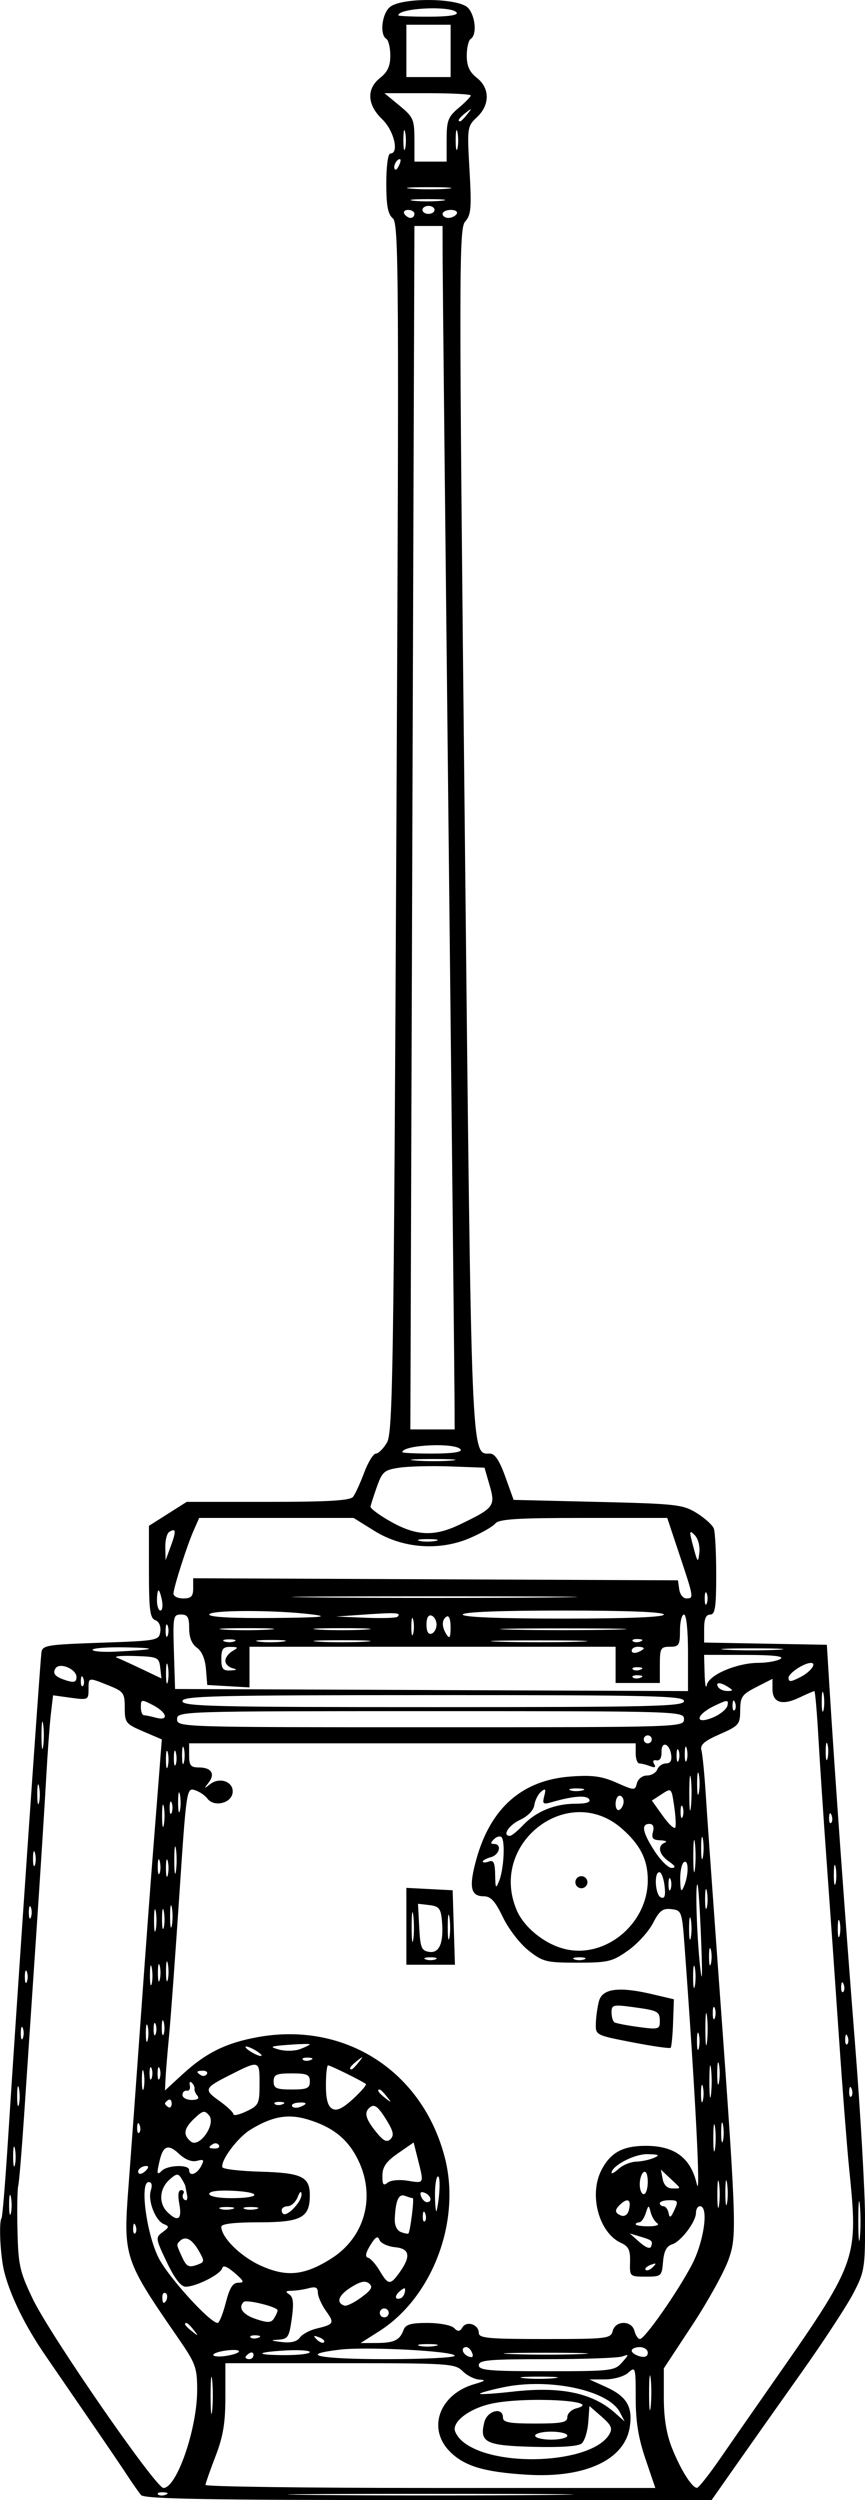 <?xml version="1.0" encoding="UTF-8" standalone="no"?>
<!-- Created with Inkscape (http://www.inkscape.org/) -->

<svg
   xmlns:dc="http://purl.org/dc/elements/1.1/"
   xmlns:cc="http://creativecommons.org/ns#"
   xmlns:rdf="http://www.w3.org/1999/02/22-rdf-syntax-ns#"
   xmlns:svg="http://www.w3.org/2000/svg"
   xmlns="http://www.w3.org/2000/svg"
   xmlns:sodipodi="http://sodipodi.sourceforge.net/DTD/sodipodi-0.dtd"
   xmlns:inkscape="http://www.inkscape.org/namespaces/inkscape"
   id="svg2"
   version="1.1"
   inkscape:version="0.48.4 r9939"
   width="51.924"
   height="150"
   sodipodi:docname="tower.svg">
  <defs
     id="defs6" />
  <sodipodi:namedview
     pagecolor="#ffffff"
     bordercolor="#666666"
     borderopacity="1"
     objecttolerance="10"
     gridtolerance="10"
     guidetolerance="10"
     inkscape:pageopacity="0"
     inkscape:pageshadow="2"
     inkscape:window-width="1280"
     inkscape:window-height="969"
     id="namedview4"
     showgrid="false"
     fit-margin-top="0"
     fit-margin-left="0"
     fit-margin-right="0"
     fit-margin-bottom="0"
     inkscape:zoom="0.65377943"
     inkscape:cx="73.065518"
     inkscape:cy="137.4763"
     inkscape:window-x="-2"
     inkscape:window-y="-3"
     inkscape:window-maximized="1"
     inkscape:current-layer="svg2" />
  <path
     style="fill:#000000"
     d="m 0.095,133.076 c 0.05,-0.055 0.22,-2.111 0.377,-4.568 0.569,-8.924 1.905,-28.398 2.013,-29.341 0.051,-0.452 0.28,-0.491 3.557,-0.604 3.408,-0.117 3.504,-0.135 3.579,-0.665 0.046,-0.327 -0.074,-0.603 -0.302,-0.69 -0.314,-0.12 -0.379,-0.62 -0.379,-2.902 l 0,-2.757 1.134,-0.719 1.134,-0.719 4.874,0 c 3.611,0 4.935,-0.078 5.111,-0.302 0.13,-0.166 0.43,-0.818 0.666,-1.449 0.236,-0.631 0.554,-1.147 0.706,-1.147 0.153,0 0.452,-0.299 0.665,-0.664 0.349,-0.598 0.405,-4.287 0.564,-36.894 0.162,-33.245 0.145,-36.257 -0.215,-36.555 -0.296,-0.246 -0.391,-0.758 -0.391,-2.106 0,-1.027 0.102,-1.782 0.241,-1.782 0.548,0 0.224,-1.375 -0.483,-2.053 -0.914,-0.875 -0.96,-1.832 -0.121,-2.492 0.441,-0.347 0.604,-0.705 0.604,-1.331 0,-0.471 -0.109,-0.924 -0.241,-1.006 -0.401,-0.248 -0.272,-1.468 0.2,-1.894 0.665,-0.602 4.158,-0.571 4.713,0.042 0.441,0.487 0.537,1.618 0.158,1.853 -0.133,0.082 -0.241,0.535 -0.241,1.006 0,0.626 0.162,0.984 0.604,1.331 0.791,0.622 0.794,1.626 0.008,2.365 -0.583,0.548 -0.593,0.616 -0.446,3.182 0.129,2.258 0.093,2.685 -0.257,3.072 -0.382,0.422 -0.383,2.712 -0.027,36.496 0.406,38.427 0.365,37.431 1.515,37.431 0.29,0 0.571,0.425 0.917,1.389 l 0.499,1.389 5.054,0.121 c 4.722,0.113 5.112,0.157 5.936,0.669 0.485,0.302 0.947,0.718 1.026,0.925 0.08,0.207 0.145,1.455 0.145,2.772 0,1.968 -0.065,2.395 -0.362,2.395 -0.252,0 -0.362,0.254 -0.362,0.839 l 0,0.839 3.683,0.067 3.683,0.067 0.156,2.536 c 0.32,5.203 0.959,14.119 1.54,21.458 0.329,4.165 0.599,8.922 0.599,10.572 0,2.867 -0.032,3.061 -0.726,4.381 -0.399,0.76 -1.805,2.903 -3.124,4.763 -1.319,1.859 -3.065,4.332 -3.881,5.494 l -1.483,2.113 -16.997,0 c -13.301,0 -17.052,-0.066 -17.251,-0.302 -0.14,-0.166 -0.509,-0.691 -0.819,-1.166 -0.311,-0.475 -1.306,-1.942 -2.213,-3.26 -0.906,-1.318 -2.132,-3.103 -2.723,-3.966 -1.198,-1.748 -2.061,-3.496 -2.445,-4.951 -0.246,-0.931 -0.355,-3.073 -0.166,-3.28 z m 0.557,-0.279 c 0.06,-0.231 0.063,-0.666 0.005,-0.966 -0.058,-0.3 -0.107,-0.111 -0.11,0.42 -0.003,0.531 0.045,0.777 0.105,0.546 z m 0.241,-2.898 c 0.06,-0.231 0.063,-0.666 0.005,-0.966 -0.058,-0.3 -0.107,-0.111 -0.11,0.42 -0.003,0.531 0.045,0.777 0.105,0.546 z m 0.241,-3.622 c 0.06,-0.231 0.063,-0.666 0.005,-0.966 -0.058,-0.3 -0.107,-0.111 -0.11,0.42 -0.003,0.531 0.045,0.777 0.105,0.546 z m 0.831,11.652 c 1.032,2.161 7.383,11.347 7.845,11.347 0.8,0 2.025,-3.551 2.025,-5.869 0,-1.361 -0.086,-1.596 -1.147,-3.134 -3.255,-4.718 -3.298,-4.849 -2.969,-9.161 0.134,-1.765 0.465,-6.305 0.735,-10.091 0.27,-3.785 0.594,-8.186 0.722,-9.78 0.127,-1.594 0.3,-3.793 0.384,-4.888 l 0.153,-1.99 -1.112,-0.476 c -1.052,-0.451 -1.112,-0.528 -1.112,-1.425 0,-0.882 -0.068,-0.976 -0.971,-1.337 -1.237,-0.495 -1.203,-0.502 -1.203,0.248 0,0.614 -0.038,0.631 -1.065,0.491 l -1.065,-0.146 -0.133,1.139 c -0.073,0.627 -0.198,2.335 -0.278,3.796 -0.08,1.461 -0.356,5.808 -0.615,9.66 -0.258,3.852 -0.583,8.688 -0.721,10.746 -0.138,2.059 -0.293,3.906 -0.346,4.105 -0.052,0.199 -0.072,1.396 -0.043,2.659 0.047,2.081 0.133,2.467 0.915,4.105 z M 1.371,122.289 c 0.067,-0.166 0.067,-0.438 0,-0.604 -0.067,-0.166 -0.122,-0.03 -0.122,0.302 0,0.332 0.055,0.468 0.122,0.302 z m 0.241,-3.381 c 0.067,-0.166 0.067,-0.438 0,-0.604 -0.067,-0.166 -0.122,-0.03 -0.122,0.302 0,0.332 0.055,0.468 0.122,0.302 z m 0.241,-3.864 c 0.067,-0.166 0.067,-0.438 0,-0.604 -0.067,-0.166 -0.122,-0.03 -0.122,0.302 0,0.332 0.055,0.468 0.122,0.302 z m 0.24,-3.135 c 0.066,-0.164 0.07,-0.49 0.009,-0.724 -0.061,-0.235 -0.115,-0.101 -0.12,0.297 -0.005,0.398 0.045,0.591 0.111,0.427 z m 0.249,-3.745 c 0.06,-0.231 0.063,-0.666 0.005,-0.966 -0.058,-0.3 -0.107,-0.111 -0.11,0.42 -0.003,0.531 0.045,0.777 0.105,0.546 z m 0.249,-3.384 c 0.055,-0.365 0.055,-0.963 0,-1.328 -0.055,-0.365 -0.101,-0.066 -0.101,0.664 0,0.731 0.045,1.029 0.101,0.664 z m 1.457,-3.935 c 0.405,0.122 0.543,0.066 0.543,-0.222 0,-0.483 -1.015,-0.905 -1.258,-0.523 -0.206,0.324 -0.012,0.526 0.714,0.746 z m 0.931,0.308 c 0.08,-0.08 0.089,-0.289 0.019,-0.463 -0.077,-0.193 -0.134,-0.135 -0.146,0.146 -0.01,0.255 0.047,0.397 0.127,0.317 z m 1.967,-2.055 c 2.423,-0.119 2.661,-0.22 0.604,-0.258 -1.096,-0.02 -1.992,0.045 -1.993,0.145 -1.811e-4,0.1 0.625,0.15 1.389,0.113 z m 1.585,1.054 1.162,0.554 -0.075,-0.649 c -0.071,-0.618 -0.145,-0.652 -1.524,-0.698 -0.797,-0.027 -1.286,0.016 -1.087,0.095 0.199,0.079 0.885,0.393 1.524,0.698 z m -0.412,33.844 c 0.08,-0.08 0.089,-0.289 0.019,-0.463 -0.077,-0.193 -0.134,-0.135 -0.146,0.146 -0.01,0.255 0.047,0.397 0.127,0.317 z m 0.241,-6.037 c 0.08,-0.08 0.089,-0.289 0.019,-0.463 -0.077,-0.193 -0.134,-0.135 -0.146,0.146 -0.01,0.255 0.047,0.397 0.127,0.317 z m 0.389,2.283 c 0.173,-0.173 0.188,-0.286 0.036,-0.286 -0.322,0 -0.608,0.286 -0.447,0.447 0.069,0.069 0.253,-0.004 0.411,-0.161 z M 8.637,102.913 c 0.1,0.002 0.426,0.069 0.724,0.149 0.799,0.214 0.672,-0.315 -0.181,-0.756 -0.69,-0.357 -0.724,-0.351 -0.724,0.115 0,0.269 0.082,0.491 0.181,0.492 z m -0.015,22.398 c 0.06,-0.231 0.063,-0.666 0.005,-0.966 -0.058,-0.3 -0.107,-0.111 -0.11,0.42 -0.003,0.531 0.045,0.777 0.105,0.546 z m 0.242,-2.901 c 0.061,-0.232 0.061,-0.613 0,-0.845 -0.061,-0.232 -0.11,-0.042 -0.11,0.423 0,0.465 0.05,0.655 0.11,0.423 z m 0.661,13.069 c 0.584,1.15 3.079,3.896 3.54,3.896 0.097,0 0.315,-0.543 0.486,-1.207 0.233,-0.907 0.422,-1.207 0.76,-1.207 0.378,0 0.341,-0.095 -0.227,-0.587 -0.451,-0.39 -0.701,-0.484 -0.748,-0.281 -0.083,0.358 -1.565,1.109 -2.188,1.109 -0.289,0 -0.662,-0.484 -1.134,-1.472 -0.681,-1.424 -0.689,-1.483 -0.249,-1.805 0.394,-0.288 0.404,-0.352 0.078,-0.477 -0.512,-0.196 -0.985,-1.409 -0.789,-2.024 0.101,-0.317 0.052,-0.501 -0.131,-0.501 -0.543,0 -0.131,3.11 0.603,4.556 z M 9.105,119.032 c 0.06,-0.231 0.063,-0.666 0.005,-0.966 -0.058,-0.3 -0.107,-0.111 -0.11,0.42 -0.003,0.531 0.045,0.777 0.105,0.546 z m -0.006,5.672 c 0.067,-0.166 0.067,-0.438 0,-0.604 -0.067,-0.166 -0.122,-0.03 -0.122,0.302 0,0.332 0.055,0.468 0.122,0.302 z m 0.252,-8.935 c 0.058,-0.299 0.058,-0.788 0,-1.087 -0.058,-0.299 -0.105,-0.054 -0.105,0.543 0,0.598 0.047,0.842 0.105,0.543 z m -0.01,6.279 c 0.067,-0.166 0.067,-0.438 0,-0.604 -0.067,-0.166 -0.122,-0.03 -0.122,0.302 0,0.332 0.055,0.468 0.122,0.302 z M 9.63,96.631 c 0.114,0 0.156,-0.272 0.093,-0.604 -0.063,-0.332 -0.157,-0.604 -0.208,-0.604 -0.051,0 -0.093,0.272 -0.093,0.604 0,0.332 0.094,0.604 0.208,0.604 z m -0.05,15.762 c 0.066,-0.164 0.07,-0.49 0.009,-0.724 -0.061,-0.235 -0.115,-0.101 -0.12,0.297 -0.005,0.398 0.045,0.591 0.111,0.427 z m 0.008,6.395 c 0.061,-0.232 0.061,-0.613 0,-0.845 -0.061,-0.232 -0.11,-0.042 -0.11,0.423 0,0.465 0.05,0.655 0.11,0.423 z m -0.007,5.916 c 0.067,-0.166 0.067,-0.438 0,-0.604 -0.067,-0.166 -0.122,-0.03 -0.122,0.302 0,0.332 0.055,0.468 0.122,0.302 z m 0.13,5.542 c 0.35,-0.35 1.642,-0.388 1.642,-0.048 0,0.407 0.452,0.268 0.712,-0.218 0.21,-0.393 0.175,-0.441 -0.245,-0.331 -0.312,0.082 -0.707,-0.075 -1.086,-0.431 -0.624,-0.586 -0.934,-0.484 -1.141,0.376 -0.201,0.836 -0.18,0.95 0.118,0.652 z m 0.238,19.436 c 0.193,-0.077 0.135,-0.134 -0.146,-0.146 -0.255,-0.011 -0.397,0.047 -0.317,0.127 0.08,0.08 0.289,0.089 0.463,0.019 z M 9.834,109.49 c 0.058,-0.299 0.058,-0.788 0,-1.087 -0.058,-0.299 -0.105,-0.054 -0.105,0.543 0,0.598 0.047,0.842 0.105,0.543 z m -0.004,6.161 c 0.06,-0.231 0.063,-0.666 0.005,-0.966 -0.058,-0.3 -0.107,-0.111 -0.11,0.42 -0.003,0.531 0.045,0.777 0.105,0.546 z m -0.008,6.401 c 0.066,-0.163 0.07,-0.489 0.009,-0.724 -0.061,-0.235 -0.115,-0.101 -0.12,0.297 -0.005,0.398 0.045,0.591 0.111,0.427 z m 0.221,10.664 c 0.629,0.629 0.896,0.457 0.723,-0.466 -0.103,-0.551 -0.066,-0.845 0.108,-0.845 0.147,0 0.204,0.101 0.128,0.225 -0.076,0.124 -0.038,0.287 0.085,0.363 0.123,0.076 0.188,-0.052 0.143,-0.285 -0.045,-0.233 -0.091,-0.478 -0.103,-0.544 -0.012,-0.066 -0.123,-0.279 -0.245,-0.473 -0.191,-0.302 -0.295,-0.288 -0.721,0.098 -0.592,0.536 -0.645,1.401 -0.118,1.928 z m -0.233,5.451 c 0.2,0 0.313,-0.469 0.139,-0.576 -0.113,-0.07 -0.205,0.031 -0.205,0.225 0,0.193 0.03,0.352 0.066,0.352 z M 10.253,92.767 c 0.335,-0.909 0.314,-1.106 -0.091,-0.855 -0.142,0.087 -0.249,0.506 -0.239,0.93 l 0.018,0.771 0.312,-0.845 z m -0.189,5.373 c 0.067,-0.166 0.067,-0.438 0,-0.604 -0.067,-0.166 -0.122,-0.03 -0.122,0.302 0,0.332 0.055,0.468 0.122,0.302 z m 0.006,2.78 c 0.06,-0.231 0.063,-0.666 0.005,-0.966 -0.058,-0.3 -0.107,-0.111 -0.11,0.42 -0.003,0.531 0.045,0.777 0.105,0.546 z m 4.83e-4,5.068 c 0.061,-0.232 0.061,-0.613 0,-0.845 -0.061,-0.232 -0.11,-0.042 -0.11,0.423 0,0.465 0.05,0.655 0.11,0.423 z m 0,6.52 c 0.061,-0.232 0.061,-0.613 0,-0.845 -0.061,-0.232 -0.11,-0.042 -0.11,0.423 0,0.465 0.05,0.655 0.11,0.423 z m -4.83e-4,6.282 c 0.06,-0.231 0.063,-0.666 0.005,-0.966 -0.058,-0.3 -0.107,-0.111 -0.11,0.42 -0.003,0.531 0.045,0.777 0.105,0.546 z m 0.897,5.66 c 1.39,-1.282 2.599,-1.878 4.505,-2.224 5.247,-0.952 9.904,2.053 11.235,7.247 0.977,3.815 -0.755,8.376 -3.95,10.402 l -1.114,0.707 0.953,-0.004 c 1.066,-0.004 1.399,-0.164 1.627,-0.781 0.122,-0.33 0.438,-0.423 1.443,-0.423 0.708,0 1.422,0.135 1.587,0.3 0.239,0.239 0.342,0.232 0.507,-0.035 0.257,-0.416 0.98,-0.171 0.98,0.331 0,0.317 0.565,0.37 3.956,0.37 3.753,0 3.963,-0.025 4.083,-0.483 0.078,-0.297 0.329,-0.483 0.654,-0.483 0.325,0 0.577,0.186 0.654,0.483 0.069,0.266 0.217,0.483 0.327,0.483 0.287,0 2.245,-2.797 3.113,-4.448 0.732,-1.392 1.031,-3.521 0.493,-3.521 -0.133,0 -0.241,0.173 -0.241,0.385 0,0.55 -0.895,1.733 -1.441,1.906 -0.325,0.103 -0.485,0.413 -0.537,1.041 -0.072,0.869 -0.101,0.894 -1.04,0.894 -0.955,0 -0.966,-0.01 -0.94,-0.883 0.02,-0.706 -0.088,-0.935 -0.544,-1.142 -1.327,-0.605 -1.94,-2.889 -1.173,-4.372 0.541,-1.047 1.282,-1.452 2.658,-1.452 1.74,0 2.702,0.72 3.065,2.294 0.25,1.085 -0.085,-5.434 -0.732,-14.248 -0.156,-2.119 -0.175,-2.175 -0.793,-2.247 -0.522,-0.06 -0.717,0.089 -1.108,0.845 -0.261,0.505 -0.936,1.245 -1.5,1.643 -0.941,0.665 -1.191,0.724 -3.035,0.724 -1.873,0 -2.072,-0.05 -2.937,-0.733 -0.512,-0.404 -1.199,-1.298 -1.532,-1.991 -0.466,-0.972 -0.729,-1.259 -1.155,-1.259 -0.79,-0.001 -0.901,-0.565 -0.439,-2.226 0.859,-3.09 2.762,-4.753 5.676,-4.962 1.294,-0.093 1.86,-0.016 2.737,0.372 1.08,0.478 1.109,0.479 1.226,0.029 0.067,-0.257 0.331,-0.46 0.6,-0.46 0.264,0 0.542,-0.163 0.619,-0.362 0.076,-0.199 0.313,-0.362 0.526,-0.362 0.259,0 0.361,-0.172 0.309,-0.524 -0.104,-0.71 -0.605,-0.836 -0.58,-0.146 0.012,0.336 -0.105,0.524 -0.3,0.484 -0.194,-0.04 -0.249,0.048 -0.142,0.222 0.123,0.199 0.048,0.239 -0.243,0.127 -0.232,-0.089 -0.521,-0.162 -0.643,-0.162 -0.122,0 -0.222,-0.272 -0.222,-0.604 l 0,-0.604 -13.403,0 -13.403,0 0,0.724 c 0,0.607 0.096,0.724 0.589,0.724 0.749,0 0.993,0.387 0.578,0.916 -0.289,0.369 -0.279,0.378 0.088,0.09 0.594,-0.465 1.448,-0.135 1.354,0.524 -0.09,0.63 -1.128,0.863 -1.511,0.339 -0.141,-0.193 -0.481,-0.421 -0.756,-0.509 -0.491,-0.156 -0.509,-0.034 -0.93,6.304 -0.236,3.555 -0.512,7.332 -0.613,8.395 -0.101,1.063 -0.198,2.245 -0.216,2.627 l -0.033,0.695 1.063,-0.98 z m 14.815,-11.108 1.389,0.072 0.069,2.234 0.069,2.234 -1.458,0 -1.458,0 0,-2.306 0,-2.306 1.389,0.072 z m -0.975,3.035 c 0.055,-0.363 0.056,-1.015 0.003,-1.449 -0.054,-0.434 -0.099,-0.137 -0.1,0.66 -0.001,0.797 0.043,1.152 0.098,0.789 z m 0.966,0.736 c 0.617,0.088 0.878,-0.579 0.751,-1.914 -0.066,-0.694 -0.181,-0.83 -0.755,-0.896 l -0.677,-0.078 0.073,1.406 c 0.064,1.241 0.136,1.415 0.608,1.482 z m 0.371,0.446 c 0.166,-0.067 0.03,-0.122 -0.302,-0.122 -0.332,0 -0.468,0.055 -0.302,0.122 0.166,0.067 0.438,0.067 0.604,0 z m 0.834,-1.304 c 0.057,-0.297 0.059,-0.84 0.003,-1.207 -0.056,-0.367 -0.102,-0.124 -0.104,0.54 -0.002,0.664 0.044,0.964 0.101,0.667 z m 8.98,3.8 c 0.205,-0.744 1.199,-0.873 3.166,-0.411 l 1.328,0.312 -0.049,1.407 c -0.027,0.774 -0.093,1.451 -0.147,1.504 -0.054,0.054 -1.09,-0.096 -2.304,-0.331 -2.206,-0.428 -2.207,-0.429 -2.184,-1.153 0.013,-0.398 0.098,-0.996 0.19,-1.328 z m 0.932,1.286 c 0.1,0.059 0.752,0.184 1.449,0.278 1.17,0.158 1.268,0.133 1.268,-0.32 0,-0.621 -0.09,-0.669 -1.63,-0.877 -1.17,-0.158 -1.268,-0.133 -1.268,0.32 0,0.27 0.082,0.54 0.181,0.599 z m -26.785,5.088 c 0.111,0.068 0.201,-0.029 0.201,-0.217 0,-0.188 -0.091,-0.285 -0.201,-0.217 -0.111,0.068 -0.201,0.166 -0.201,0.217 0,0.051 0.091,0.148 0.201,0.217 z m 0.2,-17.664 c 0.067,-0.166 0.067,-0.438 0,-0.604 -0.067,-0.166 -0.122,-0.03 -0.122,0.302 0,0.332 0.055,0.468 0.122,0.302 z m 0.01,6.762 c 0.058,-0.299 0.058,-0.788 0,-1.087 -0.058,-0.299 -0.105,-0.054 -0.105,0.543 0,0.598 0.047,0.842 0.105,0.543 z M 10.992,95.906 c 0.483,0 0.604,-0.121 0.604,-0.606 l 0,-0.606 14.55,0.062 14.55,0.062 0.077,0.543 c 0.042,0.299 0.233,0.543 0.423,0.543 0.461,0 0.457,-0.026 -0.399,-2.595 l -0.744,-2.234 -5.022,0 c -3.993,0 -5.079,0.069 -5.3,0.336 -0.153,0.185 -0.838,0.576 -1.521,0.87 -1.835,0.79 -4.04,0.625 -5.733,-0.427 l -1.252,-0.779 -4.634,0 -4.634,0 -0.334,0.756 c -0.392,0.886 -1.179,3.337 -1.21,3.772 -0.012,0.167 0.248,0.302 0.582,0.302 z m 14.912,5.496 15.395,0.062 0,-2.296 c 0,-1.37 -0.097,-2.296 -0.241,-2.296 -0.133,0 -0.241,0.435 -0.241,0.966 0,0.869 -0.06,0.966 -0.604,0.966 -0.555,0 -0.604,0.088 -0.604,1.087 l 0,1.087 -1.328,0 -1.328,0 0,-1.087 0,-1.087 -10.988,0 -10.988,0 0,1.22 0,1.22 -1.268,-0.073 -1.268,-0.073 -0.078,-0.956 c -0.049,-0.605 -0.249,-1.075 -0.543,-1.282 -0.306,-0.215 -0.465,-0.61 -0.465,-1.158 0,-0.676 -0.092,-0.832 -0.492,-0.832 -0.465,0 -0.488,0.125 -0.423,2.234 l 0.069,2.234 15.395,0.062 z m -15.357,4.47 c 0.066,-0.163 0.07,-0.489 0.009,-0.724 -0.061,-0.235 -0.115,-0.101 -0.12,0.297 -0.005,0.398 0.045,0.591 0.111,0.427 z m 0.015,6.395 c 0.055,-0.365 0.055,-0.963 0,-1.328 -0.055,-0.365 -0.101,-0.066 -0.101,0.664 0,0.731 0.045,1.029 0.101,0.664 z m 15.282,-8.633 c 15.053,0 15.214,-0.005 15.214,-0.483 0,-0.478 -0.161,-0.483 -15.214,-0.483 -15.053,0 -15.214,0.005 -15.214,0.483 0,0.478 0.161,0.483 15.214,0.483 z m -15.048,5.014 c 0.06,-0.231 0.063,-0.666 0.005,-0.966 -0.058,-0.3 -0.107,-0.111 -0.11,0.42 -0.003,0.531 0.045,0.777 0.105,0.546 z m 0.114,26.731 c 0.296,0.649 0.415,0.704 1.027,0.469 0.343,-0.132 0.34,-0.216 -0.032,-0.845 -0.402,-0.68 -0.786,-0.866 -1.114,-0.538 -0.208,0.208 -0.209,0.193 0.119,0.914 z m 15.095,-32.952 c 13.209,0 15.053,-0.044 15.053,-0.362 0,-0.317 -1.842,-0.361 -15.053,-0.359 -13.158,0.002 -15.053,0.048 -15.053,0.362 0,0.314 1.893,0.359 15.053,0.359 z m -14.967,3.32 c 0.061,-0.232 0.061,-0.613 0,-0.845 -0.061,-0.232 -0.11,-0.042 -0.11,0.423 0,0.465 0.05,0.655 0.11,0.423 z m 0.467,20.249 c 0.359,0 0.479,-0.089 0.343,-0.254 -0.116,-0.139 -0.193,-0.326 -0.171,-0.415 0.022,-0.088 -0.051,-0.252 -0.161,-0.362 -0.111,-0.111 -0.165,-0.038 -0.121,0.161 0.044,0.199 -0.037,0.341 -0.181,0.315 -0.144,-0.026 -0.262,0.088 -0.262,0.254 0,0.165 0.249,0.301 0.553,0.301 z m -0.053,2.492 c 0.507,0.421 1.532,-1.042 1.097,-1.567 -0.263,-0.317 -0.371,-0.295 -0.868,0.171 -0.649,0.61 -0.712,0.994 -0.229,1.395 z m 0.084,11.4 c 0.383,0.3 0.392,0.292 0.091,-0.091 -0.315,-0.402 -0.514,-0.53 -0.514,-0.331 0,0.05 0.19,0.24 0.423,0.423 z m 0.527,-15.376 c 0.124,0.076 0.282,0.047 0.352,-0.066 0.07,-0.113 -0.031,-0.205 -0.225,-0.205 -0.407,0 -0.443,0.076 -0.127,0.271 z m 20.724,25.185 c 3.819,-0.037 0.694,-0.068 -6.943,-0.068 -7.637,0 -10.761,0.031 -6.943,0.068 3.819,0.037 10.067,0.037 13.886,0 z M 33.027,95.846 c 3.819,-0.037 0.694,-0.068 -6.943,-0.068 -7.637,0 -10.761,0.031 -6.943,0.068 3.819,0.037 10.067,0.037 13.886,0 z m -16.913,1.93 c 0.769,-0.048 0.202,-0.088 -1.259,-0.088 -1.461,-4.8e-4 -2.09,0.039 -1.397,0.087 0.692,0.049 1.888,0.049 2.656,9.6e-4 z M 14.01,126.852 c 0,0.109 0.353,0.031 0.785,-0.175 0.74,-0.353 0.785,-0.448 0.785,-1.658 0,-1.426 0.005,-1.425 -1.873,-0.471 -1.442,0.733 -1.48,0.836 -0.549,1.498 0.469,0.334 0.853,0.696 0.853,0.806 z m 11.819,22.424 13.509,0 -0.589,-1.733 c -0.431,-1.267 -0.589,-2.251 -0.589,-3.66 0,-1.852 -0.017,-1.911 -0.442,-1.527 -0.25,0.226 -0.853,0.402 -1.389,0.405 l -0.947,0.005 1.007,0.457 c 1.248,0.567 1.615,1.205 1.406,2.444 -0.327,1.934 -2.691,3.021 -6.122,2.816 -2.597,-0.155 -3.787,-0.509 -4.663,-1.385 -1.39,-1.39 -0.63,-3.461 1.49,-4.06 0.61,-0.172 0.694,-0.245 0.302,-0.261 -0.299,-0.012 -0.761,-0.239 -1.026,-0.505 -0.46,-0.46 -0.805,-0.483 -7.365,-0.483 l -6.882,0 0,2.023 c 0,1.568 -0.133,2.37 -0.592,3.562 -0.326,0.846 -0.597,1.62 -0.604,1.72 -0.006,0.1 6.067,0.181 13.497,0.181 z M 16.365,97.078 c 2.931,-0.027 3.471,-0.077 2.355,-0.215 -2.219,-0.275 -6.158,-0.269 -6.158,0.009 0,0.152 1.405,0.228 3.803,0.206 z m -3.452,31.832 c 0.193,0 0.295,-0.092 0.225,-0.205 -0.07,-0.113 -0.228,-0.143 -0.352,-0.066 -0.316,0.195 -0.28,0.271 0.127,0.271 z m 0.962,2.978 c 1.795,0 1.886,-0.354 0.115,-0.442 -0.891,-0.044 -1.429,0.026 -1.429,0.186 0,0.149 0.548,0.256 1.314,0.256 z m -1.138,12.739 c 0.052,-0.498 0.052,-1.313 0,-1.811 -0.052,-0.498 -0.095,-0.091 -0.095,0.906 0,0.996 0.043,1.404 0.095,0.906 z m 0.793,-3.269 c 1.02,-0.15 1.111,-0.454 0.101,-0.336 -0.456,0.053 -0.828,0.175 -0.828,0.27 0,0.095 0.327,0.125 0.727,0.067 z m 0.415,-8.819 c 0.235,-0.061 0.101,-0.115 -0.297,-0.12 -0.398,-0.005 -0.591,0.045 -0.427,0.111 0.163,0.066 0.49,0.07 0.724,0.009 z m 0.125,-34.057 c 0.166,-0.067 0.03,-0.122 -0.302,-0.122 -0.332,0 -0.468,0.055 -0.302,0.122 0.166,0.067 0.438,0.067 0.604,0 z m -0.241,1.744 c 0.409,-0.021 0.439,-0.055 0.121,-0.138 -0.232,-0.061 -0.423,-0.26 -0.423,-0.443 0,-0.183 0.19,-0.443 0.423,-0.579 0.377,-0.22 0.365,-0.247 -0.121,-0.253 -0.444,-0.006 -0.543,0.125 -0.543,0.717 0,0.599 0.094,0.72 0.543,0.696 z m 1.806,30.073 c 2.479,0.07 2.963,0.302 2.963,1.419 0,1.345 -0.518,1.619 -3.056,1.619 -1.475,0 -2.257,0.092 -2.257,0.265 0,0.638 1.146,1.777 2.338,2.322 1.569,0.718 2.646,0.613 4.273,-0.419 2.005,-1.272 2.669,-3.702 1.609,-5.891 -0.61,-1.26 -1.516,-1.991 -3.032,-2.448 -1.182,-0.356 -2.139,-0.185 -3.44,0.613 -0.774,0.475 -1.81,1.865 -1.681,2.257 0.036,0.11 1.063,0.228 2.282,0.263 z m -0.241,2.24 c 0.235,-0.061 0.101,-0.115 -0.297,-0.12 -0.398,-0.005 -0.591,0.045 -0.427,0.111 0.163,0.066 0.49,0.07 0.724,0.009 z m -0.027,6.604 c 0.711,0.235 0.913,0.227 1.083,-0.042 0.115,-0.182 0.211,-0.398 0.213,-0.482 0.005,-0.206 -1.871,-0.67 -2.037,-0.504 -0.35,0.35 -0.05,0.766 0.742,1.027 z M 15.218,123.195 c 0.266,0.142 0.483,0.204 0.483,0.138 0,-0.066 -0.217,-0.237 -0.483,-0.379 -0.266,-0.142 -0.483,-0.204 -0.483,-0.138 0,0.066 0.217,0.237 0.483,0.379 z m -0.241,18.353 c 0.133,0 0.241,-0.115 0.241,-0.256 0,-0.141 -0.109,-0.189 -0.241,-0.106 -0.133,0.082 -0.241,0.197 -0.241,0.256 0,0.059 0.109,0.106 0.241,0.106 z m 1.988,-43.052 c 0.434,-0.054 0.137,-0.099 -0.66,-0.1 -0.797,-10e-4 -1.152,0.043 -0.789,0.098 0.363,0.055 1.015,0.056 1.449,0.002 z M 15.504,140.264 c 0.193,-0.077 0.135,-0.134 -0.146,-0.146 -0.255,-0.011 -0.397,0.047 -0.317,0.127 0.08,0.08 0.289,0.089 0.463,0.019 z m 1.645,1.042 c 0.797,0 1.449,-0.082 1.449,-0.181 2.42e-4,-0.1 -0.652,-0.144 -1.449,-0.099 -1.871,0.106 -1.871,0.28 -4.83e-4,0.28 z m 0.868,-18.362 c 0.319,-0.121 0.581,-0.251 0.581,-0.287 8.2e-5,-0.036 -0.57,-0.024 -1.268,0.029 -1.117,0.084 -1.186,0.118 -0.581,0.287 0.378,0.105 0.948,0.092 1.268,-0.029 z m -0.019,17.31 c 0.147,-0.201 0.586,-0.442 0.977,-0.535 1.08,-0.259 1.118,-0.327 0.593,-1.063 -0.268,-0.376 -0.487,-0.87 -0.487,-1.098 0,-0.311 -0.135,-0.377 -0.543,-0.268 -0.299,0.08 -0.761,0.149 -1.026,0.153 -0.365,0.005 -0.402,0.058 -0.154,0.215 0.246,0.156 0.286,0.519 0.158,1.445 -0.154,1.121 -0.23,1.241 -0.812,1.276 -0.501,0.03 -0.459,0.061 0.193,0.14 0.56,0.068 0.923,-0.019 1.102,-0.264 z M 17.512,125.368 c 0.926,0 1.087,-0.072 1.087,-0.483 0,-0.411 -0.161,-0.483 -1.087,-0.483 -0.926,0 -1.087,0.072 -1.087,0.483 0,0.411 0.161,0.483 1.087,0.483 z m -0.558,0.889 c 0.193,-0.077 0.135,-0.134 -0.146,-0.146 -0.255,-0.011 -0.397,0.047 -0.317,0.127 0.08,0.08 0.289,0.089 0.463,0.019 z m 0.117,6.597 c 0.336,0 1.045,-0.815 1.03,-1.185 -0.01,-0.251 -0.092,-0.195 -0.234,0.158 -0.12,0.299 -0.385,0.543 -0.588,0.543 -0.204,0 -0.37,0.109 -0.37,0.241 0,0.133 0.073,0.241 0.162,0.241 z m 0.932,-6.436 c 0.492,-0.189 0.443,-0.302 -0.112,-0.261 -0.256,0.019 -0.416,0.116 -0.355,0.216 0.061,0.1 0.271,0.12 0.466,0.045 z m 3.916,-28.643 c 0.764,-0.048 0.139,-0.087 -1.389,-0.087 -1.527,0 -2.152,0.039 -1.389,0.087 0.764,0.048 2.013,0.048 2.777,0 z m 0,0.724 c 0.764,-0.048 0.139,-0.087 -1.389,-0.087 -1.527,0 -2.152,0.039 -1.389,0.087 0.764,0.048 2.013,0.048 2.777,0 z M 18.644,123.601 c 0.193,-0.077 0.135,-0.134 -0.146,-0.146 -0.255,-0.011 -0.397,0.047 -0.317,0.127 0.08,0.08 0.289,0.089 0.463,0.019 z m 0.806,16.934 c 0.074,-0.074 -0.06,-0.209 -0.298,-0.3 -0.344,-0.131 -0.372,-0.103 -0.135,0.135 0.164,0.165 0.359,0.239 0.433,0.165 z m 3.737,1.013 c 2.258,0 4.105,-0.092 4.105,-0.205 0,-0.279 -5.252,-0.559 -6.888,-0.367 -2.577,0.303 -1.267,0.572 2.783,0.572 z m -3.245,-15.026 c 0.274,0.153 0.618,-0.009 1.251,-0.588 0.48,-0.44 0.826,-0.842 0.769,-0.894 -0.169,-0.154 -2.126,-1.12 -2.268,-1.12 -0.072,0 -0.13,0.538 -0.13,1.195 0,0.833 0.114,1.259 0.378,1.407 z m 3.918,-29.517 c 0.243,-0.243 -0.058,-0.265 -1.88,-0.139 l -1.811,0.125 1.78,0.073 c 0.979,0.04 1.839,0.013 1.912,-0.059 z m -3.184,41.332 c 0.13,0.043 0.586,-0.18 1.014,-0.496 0.611,-0.451 0.711,-0.63 0.466,-0.834 -0.229,-0.19 -0.522,-0.127 -1.1,0.239 -0.746,0.472 -0.901,0.917 -0.381,1.091 z m 0.429,-14.175 c 0.05,0 0.24,-0.19 0.423,-0.423 0.3,-0.383 0.292,-0.392 -0.091,-0.091 -0.402,0.315 -0.53,0.514 -0.331,0.514 z m 1.687,12.083 c 0.505,0.855 0.634,0.871 1.16,0.146 0.731,-1.006 0.66,-1.474 -0.235,-1.56 -0.439,-0.042 -0.861,-0.239 -0.937,-0.436 -0.104,-0.272 -0.239,-0.194 -0.552,0.318 -0.28,0.459 -0.324,0.7 -0.137,0.747 0.153,0.038 0.468,0.391 0.7,0.785 z m -0.225,-8.34 c 0.451,0.558 0.651,0.659 0.875,0.44 0.225,-0.221 0.171,-0.477 -0.243,-1.147 -0.532,-0.86 -0.752,-1.007 -1.057,-0.702 -0.286,0.286 -0.171,0.669 0.426,1.409 z m 0.741,-36.694 c 1.612,0.945 2.709,1.015 4.263,0.272 2.093,-1.001 2.18,-1.115 1.82,-2.36 l -0.307,-1.063 -2.043,-0.075 c -1.123,-0.041 -2.497,-0.008 -3.053,0.073 -0.923,0.135 -1.041,0.235 -1.369,1.162 -0.198,0.558 -0.368,1.091 -0.378,1.185 -0.01,0.094 0.47,0.458 1.068,0.808 z m -0.181,34.672 c 0.383,0.3 0.392,0.292 0.091,-0.091 -0.182,-0.232 -0.372,-0.423 -0.423,-0.423 -0.199,0 -0.071,0.198 0.331,0.514 z m 0.081,13.118 c 0.126,-0.078 0.165,-0.244 0.087,-0.37 -0.078,-0.126 -0.244,-0.165 -0.37,-0.087 -0.126,0.078 -0.165,0.244 -0.087,0.37 0.078,0.126 0.244,0.165 0.37,0.087 z m 0.055,-8.04 c 0.181,-0.15 0.699,-0.201 1.207,-0.119 1.002,0.163 0.986,0.194 0.625,-1.241 l -0.265,-1.054 -0.933,0.645 c -0.71,0.491 -0.935,0.811 -0.942,1.339 -0.007,0.546 0.058,0.638 0.308,0.43 z m 1.615,-122.576 0,1.311 0.966,0 0.966,0 0,-1.307 c 0,-1.155 0.084,-1.377 0.724,-1.916 0.398,-0.335 0.724,-0.671 0.724,-0.746 0,-0.075 -1.166,-0.136 -2.591,-0.136 l -2.591,0 0.9,0.742 c 0.838,0.69 0.9,0.833 0.9,2.053 z m -1.113,1.794 c 0.052,0 0.16,-0.169 0.239,-0.375 0.082,-0.215 0.042,-0.312 -0.095,-0.227 -0.229,0.142 -0.339,0.602 -0.144,0.602 z m 3.112,1.142 c 0.56,-0.051 0.041,-0.091 -1.154,-0.091 -1.195,7.3e-4 -1.654,0.042 -1.019,0.092 0.635,0.05 1.613,0.049 2.173,-10e-4 z M 24.067,133.921 c 0.218,0.084 0.42,0.123 0.449,0.086 0.115,-0.144 0.36,-2.119 0.263,-2.119 -0.057,0 -0.266,-0.062 -0.465,-0.138 -0.383,-0.147 -0.568,0.267 -0.617,1.38 -0.017,0.388 0.127,0.698 0.369,0.791 z m 4.83e-4,3.964 c 0.108,-0.044 0.217,-0.222 0.242,-0.396 0.036,-0.248 -0.028,-0.253 -0.302,-0.026 -0.349,0.29 -0.309,0.573 0.06,0.422 z M 25.737,1.001 c 1.155,0 1.771,-0.089 1.676,-0.241 -0.269,-0.436 -3.502,-0.287 -3.502,0.161 0,0.044 0.821,0.081 1.825,0.081 z m 1.382,86.63 c 0.56,-0.051 0.041,-0.091 -1.154,-0.091 -1.195,7.3e-4 -1.654,0.042 -1.019,0.092 0.635,0.05 1.613,0.049 2.173,-0.001 z M 24.319,8.913 c 0.06,-0.231 0.063,-0.666 0.005,-0.966 -0.058,-0.3 -0.107,-0.111 -0.11,0.42 -0.003,0.531 0.045,0.777 0.105,0.546 z m 2.183,3.132 c 0.501,-0.052 0.15,-0.096 -0.779,-0.097 -0.93,-10e-4 -1.34,0.042 -0.911,0.095 0.429,0.053 1.189,0.054 1.69,0.002 z m -1.852,1.031 c 0.125,0 0.227,-0.109 0.227,-0.241 0,-0.133 -0.169,-0.241 -0.376,-0.241 -0.207,0 -0.309,0.109 -0.227,0.241 0.082,0.133 0.252,0.241 0.376,0.241 z m 1.328,74.137 c 1.155,0 1.771,-0.089 1.676,-0.241 -0.269,-0.436 -3.502,-0.287 -3.502,0.161 0,0.044 0.821,0.081 1.825,0.081 z m -0.256,-82.589 1.328,0 0,-1.57 0,-1.57 -1.328,0 -1.328,0 0,1.57 0,1.57 1.328,0 z m 0.241,81.14 1.328,0 -0.006,-1.751 c -0.003,-0.963 -0.164,-16.258 -0.357,-33.99 -0.193,-17.731 -0.354,-33.19 -0.357,-34.352 l -0.006,-2.113 -0.844,0 -0.844,0 -0.063,18.172 c -0.035,9.995 -0.09,26.241 -0.122,36.103 l -0.059,17.931 1.328,0 z m -1.162,12.256 c 0.061,-0.232 0.061,-0.613 0,-0.845 -0.061,-0.232 -0.11,-0.042 -0.11,0.423 0,0.465 0.05,0.655 0.11,0.423 z m 1.34,-5.565 c 0.3,-0.058 0.111,-0.107 -0.42,-0.11 -0.531,-0.003 -0.777,0.045 -0.546,0.105 0.231,0.06 0.666,0.063 0.966,0.005 z m 0,48.298 c 0.3,-0.058 0.111,-0.107 -0.42,-0.11 -0.531,-0.003 -0.777,0.045 -0.546,0.105 0.231,0.06 0.666,0.063 0.966,0.005 z m -0.515,-8.623 c 0.347,0 0.248,-0.419 -0.134,-0.566 -0.234,-0.09 -0.305,-0.018 -0.216,0.216 0.074,0.192 0.231,0.35 0.35,0.35 z m 0.095,-119.296 c 0.199,0 0.362,-0.109 0.362,-0.241 0,-0.133 -0.163,-0.241 -0.362,-0.241 -0.199,0 -0.362,0.109 -0.362,0.241 0,0.133 0.163,0.241 0.362,0.241 z M 25.506,133.272 c 0.08,-0.08 0.089,-0.289 0.019,-0.463 -0.077,-0.193 -0.134,-0.135 -0.146,0.146 -0.01,0.255 0.047,0.397 0.127,0.317 z m 0.397,-35.252 c 0.166,-0.055 0.302,-0.3 0.302,-0.543 0,-0.243 -0.136,-0.488 -0.302,-0.543 -0.191,-0.064 -0.302,0.136 -0.302,0.543 0,0.408 0.111,0.607 0.302,0.543 z m 0.316,34.593 c 0.195,-0.897 0.229,-2.129 0.056,-2.021 -0.105,0.065 -0.178,0.628 -0.163,1.251 0.015,0.623 0.063,0.97 0.107,0.771 z M 26.916,13.076 c 0.191,0 0.415,-0.109 0.497,-0.241 0.082,-0.133 -0.074,-0.241 -0.348,-0.241 -0.273,0 -0.497,0.109 -0.497,0.241 0,0.133 0.157,0.241 0.348,0.241 z m -0.106,85.004 c 0.177,0.274 0.235,0.168 0.238,-0.437 0.002,-0.472 -0.095,-0.738 -0.238,-0.65 -0.303,0.188 -0.303,0.617 0,1.087 z M 27.458,8.913 c 0.06,-0.231 0.063,-0.666 0.005,-0.966 -0.058,-0.3 -0.107,-0.111 -0.11,0.42 -0.003,0.531 0.045,0.777 0.105,0.546 z M 27.715,146.439 c 1.855,1.658 7.806,1.404 8.858,-0.378 0.211,-0.358 0.126,-0.552 -0.466,-1.069 l -0.724,-0.632 -0.073,0.99 c -0.04,0.544 -0.219,1.111 -0.397,1.258 -0.206,0.171 -1.27,0.244 -2.92,0.2 -2.848,-0.075 -3.224,-0.266 -2.92,-1.48 0.175,-0.696 1.118,-0.931 1.118,-0.279 0,0.292 0.376,0.362 1.932,0.362 1.607,0 1.932,-0.065 1.932,-0.385 0,-0.212 0.239,-0.447 0.53,-0.524 1.758,-0.46 -3.012,-0.728 -5.076,-0.286 -1.206,0.259 -2.217,0.955 -2.217,1.528 0,0.173 0.19,0.485 0.423,0.693 z M 27.625,7.28 c 0.05,0 0.24,-0.19 0.423,-0.423 0.3,-0.383 0.292,-0.392 -0.091,-0.091 -0.402,0.315 -0.53,0.514 -0.331,0.514 z m 6.188,89.834 c 3.864,0 6.037,-0.087 6.037,-0.241 0,-0.155 -2.173,-0.241 -6.037,-0.241 -3.864,0 -6.037,0.087 -6.037,0.241 0,0.155 2.173,0.241 6.037,0.241 z m 3.079,0.663 c 1.693,-0.042 0.308,-0.075 -3.079,-0.075 -3.387,0 -4.772,0.034 -3.079,0.075 1.693,0.042 4.465,0.042 6.158,0 z m -2.173,0.724 c 1.295,-0.043 0.235,-0.079 -2.355,-0.079 -2.59,0 -3.65,0.035 -2.355,0.079 1.295,0.043 3.414,0.043 4.709,0 z m -6.593,42.888 c 0.234,0.09 0.305,0.018 0.216,-0.216 -0.074,-0.192 -0.231,-0.35 -0.35,-0.35 -0.347,0 -0.248,0.419 0.134,0.566 z m 6.725,-0.145 c 1.089,-0.045 0.133,-0.081 -2.125,-0.081 -2.258,2.4e-4 -3.149,0.037 -1.98,0.081 1.169,0.044 3.016,0.044 4.105,-4.8e-4 z m -2.042,1.028 c 3.872,0 4.09,-0.025 4.528,-0.524 0.435,-0.495 0.436,-0.515 0.018,-0.362 -0.243,0.089 -2.281,0.162 -4.528,0.162 -3.471,0 -4.086,0.054 -4.086,0.362 0,0.308 0.613,0.362 4.068,0.362 z m -2.011,1.222 c 2.871,-0.322 4.771,0.076 6.126,1.284 l 0.576,0.513 -0.295,-0.566 c -0.685,-1.316 -4.259,-2.072 -7.021,-1.485 -0.8,0.17 -1.419,0.345 -1.375,0.389 0.044,0.044 0.939,-0.016 1.989,-0.134 z m -1.453,-31.804 c 0.282,-0.108 0.366,0.067 0.378,0.792 0.014,0.834 0.039,0.872 0.244,0.359 0.277,-0.692 0.366,-2.384 0.138,-2.612 -0.09,-0.09 -0.293,-0.036 -0.45,0.121 -0.22,0.22 -0.219,0.286 0.004,0.286 0.484,0 0.324,0.659 -0.193,0.794 -0.266,0.07 -0.483,0.187 -0.483,0.262 0,0.075 0.163,0.073 0.362,-0.003 z m 1.268,-1.54 c 0.1,-0.002 0.453,-0.291 0.785,-0.641 0.783,-0.825 1.911,-1.287 3.146,-1.287 0.663,0 0.933,-0.088 0.822,-0.268 -0.16,-0.259 -0.973,-0.195 -2.255,0.176 -0.512,0.148 -0.565,0.104 -0.442,-0.367 0.113,-0.431 0.076,-0.482 -0.189,-0.262 -0.181,0.15 -0.362,0.509 -0.404,0.799 -0.045,0.316 -0.386,0.671 -0.854,0.888 -0.686,0.319 -1.101,0.973 -0.609,0.962 z m 0.39,4.43 c 0.429,1.027 1.623,2.016 2.825,2.339 2.452,0.66 5.057,-1.458 5.057,-4.112 0,-1.226 -0.45,-2.121 -1.552,-3.089 -3.209,-2.818 -8,0.862 -6.329,4.861 z m 3.897,-2.011 c 0.199,0 0.362,0.163 0.362,0.362 0,0.199 -0.163,0.362 -0.362,0.362 -0.199,0 -0.362,-0.163 -0.362,-0.362 0,-0.199 0.163,-0.362 0.362,-0.362 z m -1.63,30.121 c 0.498,-0.052 0.091,-0.095 -0.906,-0.095 -0.996,0 -1.404,0.043 -0.906,0.095 0.498,0.052 1.313,0.052 1.811,0 z m -0.181,3.688 c 0.531,0 0.966,-0.109 0.966,-0.241 0,-0.133 -0.435,-0.241 -0.966,-0.241 -0.531,0 -0.966,0.109 -0.966,0.241 0,0.133 0.435,0.241 0.966,0.241 z m 1.867,-38.954 c 0.235,-0.061 0.101,-0.115 -0.297,-0.12 -0.398,-0.005 -0.591,0.045 -0.427,0.111 0.163,0.066 0.49,0.07 0.724,0.009 z m 0.125,10.135 c 0.166,-0.067 0.03,-0.122 -0.302,-0.122 -0.332,0 -0.468,0.055 -0.302,0.122 0.166,0.067 0.438,0.067 0.604,0 z m 2.072,12.556 c 0.243,-0.22 0.705,-0.407 1.026,-0.417 0.322,-0.009 0.802,-0.11 1.068,-0.225 0.392,-0.168 0.318,-0.211 -0.39,-0.225 -0.779,-0.015 -2.146,0.701 -2.146,1.125 0,0.077 0.199,-0.039 0.442,-0.259 z m 0.041,-21.53 c 0.133,-0.082 0.241,-0.306 0.241,-0.497 0,-0.191 -0.109,-0.348 -0.241,-0.348 -0.133,0 -0.241,0.224 -0.241,0.497 0,0.273 0.109,0.43 0.241,0.348 z m 0.097,24.348 c 0.199,0.076 0.387,-0.056 0.457,-0.322 0.154,-0.59 -0.039,-0.765 -0.449,-0.405 -0.424,0.372 -0.426,0.567 -0.007,0.728 z m 1.156,-34.446 c 0.193,-0.077 0.135,-0.134 -0.146,-0.146 -0.255,-0.011 -0.397,0.047 -0.317,0.127 0.08,0.08 0.289,0.089 0.463,0.019 z m -0.166,0.647 c 0.199,-0.076 0.362,-0.182 0.362,-0.234 0,-0.052 -0.163,-0.095 -0.362,-0.095 -0.199,0 -0.362,0.105 -0.362,0.234 0,0.129 0.163,0.171 0.362,0.095 z m 0.166,1.044 c 0.193,-0.077 0.135,-0.134 -0.146,-0.146 -0.255,-0.011 -0.397,0.047 -0.317,0.127 0.08,0.08 0.289,0.089 0.463,0.019 z m 0,0.483 c 0.193,-0.077 0.135,-0.134 -0.146,-0.146 -0.255,-0.011 -0.397,0.047 -0.317,0.127 0.08,0.08 0.289,0.089 0.463,0.019 z m 0.639,34.127 c 0.113,-0.338 0.065,-0.38 -0.684,-0.604 l -0.604,-0.18 0.598,0.528 c 0.366,0.323 0.634,0.423 0.689,0.256 z m -0.684,6.59 c 0.314,0.082 0.483,0.007 0.483,-0.213 0,-0.187 -0.217,-0.34 -0.483,-0.34 -0.266,0 -0.483,0.096 -0.483,0.213 0,0.117 0.217,0.27 0.483,0.34 z m 0.543,-7.801 c 0.432,-0.002 0.662,-0.084 0.511,-0.181 -0.151,-0.098 -0.329,-0.395 -0.397,-0.66 -0.117,-0.46 -0.131,-0.457 -0.298,0.06 -0.096,0.299 -0.271,0.543 -0.388,0.543 -0.117,0 -0.213,0.054 -0.213,0.121 0,0.066 0.353,0.119 0.785,0.117 z m -0.302,-1.928 c 0.133,0 0.241,-0.332 0.241,-0.739 0,-0.431 -0.101,-0.677 -0.241,-0.589 -0.133,0.082 -0.241,0.415 -0.241,0.739 0,0.324 0.109,0.589 0.241,0.589 z m 0.241,-27.047 c 0.133,0 0.241,-0.109 0.241,-0.241 0,-0.133 -0.109,-0.241 -0.241,-0.241 -0.133,0 -0.241,0.109 -0.241,0.241 0,0.133 0.109,0.241 0.241,0.241 z m 0.416,6.472 c 0.362,0.558 0.824,1.009 1.026,1.002 0.262,-0.009 0.212,-0.122 -0.175,-0.392 -0.599,-0.418 -0.71,-0.937 -0.241,-1.126 0.166,-0.067 0.045,-0.13 -0.27,-0.141 -0.449,-0.015 -0.544,-0.123 -0.445,-0.502 0.082,-0.314 0.007,-0.483 -0.213,-0.483 -0.512,0 -0.412,0.516 0.318,1.642 z m -0.11,24.952 c 0.237,-0.238 0.209,-0.266 -0.135,-0.135 -0.238,0.091 -0.372,0.226 -0.298,0.3 0.074,0.074 0.269,1.6e-4 0.433,-0.165 z m -0.13,8.356 c 0.052,-0.501 0.051,-1.262 -0.002,-1.69 -0.053,-0.429 -0.096,-0.019 -0.095,0.911 9.66e-4,0.93 0.045,1.28 0.097,0.779 z m 1.479,-34.739 c 0.047,-0.133 0.013,-0.721 -0.075,-1.309 -0.16,-1.066 -0.161,-1.067 -0.747,-0.684 l -0.587,0.384 0.661,0.924 c 0.364,0.508 0.7,0.816 0.747,0.684 z m -0.862,4.204 c 0.226,0.087 0.284,-0.104 0.215,-0.699 -0.053,-0.45 -0.192,-0.818 -0.311,-0.818 -0.338,0 -0.251,1.383 0.095,1.516 z m 0.674,17.458 c 0.569,0 0.578,0.053 -0.108,-0.592 l -0.573,-0.538 0.108,0.565 c 0.069,0.359 0.277,0.565 0.573,0.565 z m -0.519,1.069 c 0.123,0 0.259,0.184 0.302,0.408 0.062,0.322 0.136,0.284 0.347,-0.181 0.244,-0.535 0.215,-0.59 -0.302,-0.59 -0.314,0 -0.571,0.082 -0.571,0.181 0,0.1 0.101,0.181 0.224,0.181 z m 0.506,14.502 c 0.504,1.279 1.193,2.381 1.497,2.395 0.096,0.004 0.717,-0.78 1.382,-1.743 0.664,-0.963 1.967,-2.837 2.895,-4.166 5.446,-7.793 5.415,-7.709 4.852,-13.334 -0.13,-1.3 -0.406,-4.863 -0.613,-7.917 -0.207,-3.055 -0.53,-7.673 -0.718,-10.263 -0.188,-2.59 -0.414,-5.986 -0.503,-7.547 -0.089,-1.561 -0.199,-2.837 -0.245,-2.837 -0.046,0 -0.458,0.178 -0.915,0.396 -1.021,0.487 -1.6,0.301 -1.6,-0.515 l 0,-0.616 -0.966,0.493 c -0.864,0.441 -0.967,0.588 -0.972,1.393 -0.005,0.849 -0.076,0.932 -1.226,1.437 -0.937,0.412 -1.193,0.636 -1.101,0.966 0.066,0.236 0.181,1.408 0.257,2.603 0.076,1.195 0.355,5.162 0.62,8.814 1.252,17.244 1.268,17.638 0.761,19.11 -0.253,0.734 -1.232,2.509 -2.177,3.945 l -1.718,2.61 0,1.769 c 0,1.205 0.155,2.163 0.488,3.006 z m -0.087,-33.519 c 0.067,-0.166 0.067,-0.438 0,-0.604 -0.067,-0.166 -0.122,-0.03 -0.122,0.302 0,0.332 0.055,0.468 0.122,0.302 z m 0.483,-7.728 c 0.067,-0.166 0.067,-0.438 0,-0.604 -0.067,-0.166 -0.122,-0.03 -0.122,0.302 0,0.332 0.055,0.468 0.122,0.302 z m 0.241,3.381 c 0.067,-0.166 0.067,-0.438 0,-0.604 -0.067,-0.166 -0.122,-0.03 -0.122,0.302 0,0.332 0.055,0.468 0.122,0.302 z m 0.082,4.166 c 0.291,-0.678 0.291,-1.629 0,-1.449 -0.133,0.082 -0.234,0.55 -0.225,1.041 0.014,0.718 0.057,0.798 0.225,0.408 z m 0.158,-7.542 c 0.066,-0.163 0.07,-0.489 0.009,-0.724 -0.061,-0.235 -0.115,-0.101 -0.12,0.297 -0.005,0.398 0.045,0.591 0.111,0.427 z m 0.765,-12.474 c 0.046,-0.397 -0.076,-0.854 -0.284,-1.061 -0.325,-0.325 -0.334,-0.25 -0.081,0.697 0.261,0.976 0.29,1.005 0.365,0.365 z m -0.506,15.241 c 0.052,-0.501 0.051,-1.262 -0.002,-1.69 -0.053,-0.429 -0.096,-0.019 -0.095,0.911 9.66e-4,0.93 0.045,1.28 0.097,0.779 z m -0.006,7.854 c 0.058,-0.299 0.058,-0.788 0,-1.087 -0.058,-0.299 -0.105,-0.054 -0.105,0.543 0,0.598 0.047,0.842 0.105,0.543 z m 0.246,-4.105 c 0.054,-0.432 0.054,-1.138 0,-1.57 -0.054,-0.432 -0.097,-0.079 -0.097,0.785 0,0.863 0.044,1.217 0.097,0.785 z m -0.004,7.003 c 0.058,-0.299 0.058,-0.788 0,-1.087 -0.058,-0.299 -0.105,-0.054 -0.105,0.543 0,0.598 0.047,0.842 0.105,0.543 z m 0.241,-11.591 c 0.058,-0.299 0.058,-0.788 0,-1.087 -0.058,-0.299 -0.105,-0.054 -0.105,0.543 0,0.598 0.047,0.842 0.105,0.543 z m 0.076,10.444 c 0.125,1.132 0.145,0.613 0.061,-1.57 -0.069,-1.793 -0.166,-3.305 -0.216,-3.361 -0.149,-0.164 -0.046,3.105 0.155,4.93 z m -0.08,4.89 c 0.061,-0.232 0.061,-0.613 0,-0.845 -0.061,-0.232 -0.11,-0.042 -0.11,0.423 0,0.465 0.05,0.655 0.11,0.423 z m 0.86,-19.853 c 0.432,-0.181 0.82,-0.504 0.864,-0.718 0.071,-0.352 -0.004,-0.349 -0.785,0.023 -1.14,0.544 -1.212,1.169 -0.079,0.695 z m -0.614,8.382 c 0.058,-0.299 0.058,-0.788 0,-1.087 -0.058,-0.299 -0.105,-0.054 -0.105,0.543 0,0.598 0.047,0.842 0.105,0.543 z m -0.004,14.61 c 0.061,-0.232 0.061,-0.613 0,-0.845 -0.061,-0.232 -0.11,-0.042 -0.11,0.423 0,0.465 0.05,0.655 0.11,0.423 z m 0.235,-29.824 c 0.067,-0.166 0.067,-0.438 0,-0.604 -0.067,-0.166 -0.122,-0.03 -0.122,0.302 0,0.332 0.055,0.468 0.122,0.302 z m 4.247,2.775 c 0.83,-0.047 0.151,-0.086 -1.509,-0.086 -1.66,0 -2.339,0.039 -1.509,0.086 0.83,0.047 2.188,0.047 3.019,0 z m -4.245,2.115 c 0.122,-0.609 1.792,-1.326 3.1,-1.331 0.53,-0.002 1.126,-0.109 1.326,-0.238 0.247,-0.16 -0.426,-0.235 -2.113,-0.238 l -2.475,-0.004 0.033,1.147 c 0.018,0.631 0.076,0.929 0.13,0.663 z m 0.003,13.346 c 0.06,-0.231 0.063,-0.666 0.005,-0.966 -0.058,-0.3 -0.107,-0.111 -0.11,0.42 -0.003,0.531 0.045,0.777 0.105,0.546 z m 0.009,8.087 c 0.054,-0.432 0.054,-1.138 0,-1.57 -0.054,-0.432 -0.097,-0.079 -0.097,0.785 0,0.863 0.044,1.216 0.097,0.785 z m 0.233,-4.709 c 0.061,-0.232 0.061,-0.613 0,-0.845 -0.061,-0.232 -0.11,-0.042 -0.11,0.423 0,0.465 0.05,0.655 0.11,0.423 z m 0.008,7.848 c 0.054,-0.432 0.054,-1.138 0,-1.57 -0.054,-0.432 -0.097,-0.079 -0.097,0.785 0,0.863 0.044,1.217 0.097,0.785 z m 0.227,-4.588 c 0.067,-0.166 0.067,-0.438 0,-0.604 -0.067,-0.166 -0.122,-0.03 -0.122,0.302 0,0.332 0.055,0.468 0.122,0.302 z m 0.013,7.848 c 0.055,-0.365 0.055,-0.963 0,-1.328 -0.055,-0.365 -0.101,-0.066 -0.101,0.664 0,0.731 0.045,1.029 0.101,0.664 z m 0.747,-27.473 c 0.352,-0.003 0.358,-0.036 0.046,-0.238 -0.473,-0.306 -0.793,-0.306 -0.604,0 0.082,0.133 0.333,0.24 0.558,0.238 z m -0.508,23.489 c 0.058,-0.299 0.058,-0.788 0,-1.087 -0.058,-0.299 -0.105,-0.054 -0.105,0.543 0,0.598 0.047,0.842 0.105,0.543 z m 0.003,7.365 c 0.055,-0.365 0.055,-0.963 0,-1.328 -0.055,-0.365 -0.101,-0.066 -0.101,0.664 0,0.731 0.045,1.029 0.101,0.664 z m 0.234,-3.861 c 0.06,-0.231 0.063,-0.666 0.005,-0.966 -0.058,-0.3 -0.107,-0.111 -0.11,0.42 -0.003,0.531 0.045,0.777 0.105,0.546 z m 0.246,3.744 c 0.057,-0.297 0.059,-0.84 0.003,-1.207 -0.056,-0.367 -0.102,-0.124 -0.104,0.54 -0.002,0.664 0.044,0.964 0.101,0.667 z m 0.459,-29.591 c 0.08,-0.08 0.089,-0.289 0.019,-0.463 -0.077,-0.193 -0.134,-0.135 -0.146,0.146 -0.01,0.255 0.047,0.397 0.127,0.317 z m 3.959,-1.987 c 0.608,-0.314 0.994,-0.845 0.615,-0.845 -0.408,0 -1.34,0.619 -1.34,0.89 0,0.269 0.134,0.26 0.724,-0.045 z m 1.373,1.995 c 0.06,-0.231 0.063,-0.666 0.005,-0.966 -0.058,-0.3 -0.107,-0.111 -0.11,0.42 -0.003,0.531 0.045,0.777 0.105,0.546 z m 0.242,2.895 c 0.061,-0.232 0.061,-0.613 0,-0.845 -0.061,-0.232 -0.11,-0.042 -0.11,0.423 0,0.465 0.05,0.655 0.11,0.423 z m 0.221,3.859 c 0.08,-0.08 0.089,-0.289 0.019,-0.463 -0.077,-0.193 -0.134,-0.135 -0.146,0.146 -0.01,0.255 0.047,0.397 0.127,0.317 z m 0.262,3.63 c 0.06,-0.231 0.063,-0.666 0.005,-0.966 -0.058,-0.3 -0.107,-0.111 -0.11,0.42 -0.003,0.531 0.045,0.777 0.105,0.546 z m 0.242,3.137 c 0.061,-0.232 0.061,-0.613 0,-0.845 -0.061,-0.232 -0.11,-0.042 -0.11,0.423 0,0.465 0.05,0.655 0.11,0.423 z m 0.221,3.376 c 0.08,-0.08 0.089,-0.289 0.019,-0.463 -0.077,-0.193 -0.134,-0.135 -0.146,0.146 -0.01,0.255 0.047,0.397 0.127,0.317 z m 0.241,3.139 c 0.08,-0.08 0.089,-0.289 0.019,-0.463 -0.077,-0.193 -0.134,-0.135 -0.146,0.146 -0.01,0.255 0.047,0.397 0.127,0.317 z m 0.241,3.139 c 0.08,-0.08 0.089,-0.289 0.019,-0.463 -0.077,-0.193 -0.134,-0.135 -0.146,0.146 -0.01,0.255 0.047,0.397 0.127,0.317 z m 0.513,8.464 c 0.052,-0.495 0.053,-1.364 0.002,-1.932 -0.051,-0.568 -0.093,-0.163 -0.094,0.899 -9.66e-4,1.063 0.041,1.527 0.093,1.033 z"
     id="path2987"
     inkscape:connector-curvature="0" />
</svg>
